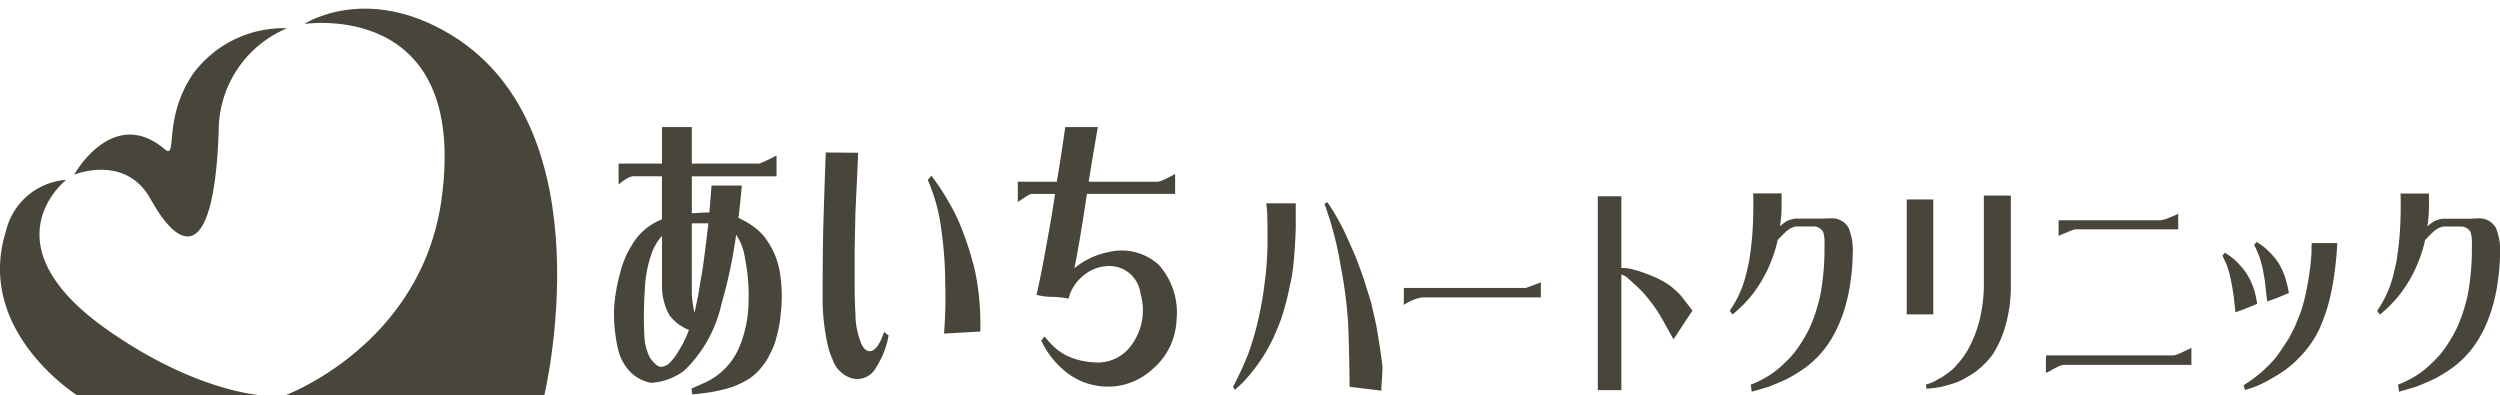<svg xmlns="http://www.w3.org/2000/svg" xmlns:xlink="http://www.w3.org/1999/xlink" width="196" height="31" viewBox="0 0 196 31"><defs><clipPath id="a"><rect width="196" height="31" transform="translate(80 47)" fill="#fff" stroke="#707070" stroke-width="1"/></clipPath><clipPath id="b"><rect width="196" height="30.32" fill="#48453a"/></clipPath></defs><g transform="translate(-80 -47)" clip-path="url(#a)"><g transform="translate(80 47.679)"><g transform="translate(0 0)"><g clip-path="url(#b)"><path d="M144.052,34.533a6.157,6.157,0,0,1,.857,2.222,11.756,11.756,0,0,1,.076,3.379,9.136,9.136,0,0,1-.321,1.747,5.123,5.123,0,0,1-.49,1.291,4.866,4.866,0,0,1-.719,1.134,3.937,3.937,0,0,1-1.132.976,6.6,6.6,0,0,1-1.7.7,10.368,10.368,0,0,1-1.347.272c-.306.045-.612.083-.918.113-.061,0-.163.007-.306.023a2.9,2.9,0,0,1-.046-.454q.351-.159.918-.408a5.358,5.358,0,0,0,2.846-2.9,9.642,9.642,0,0,0,.7-3.537,14.473,14.473,0,0,0-.275-3.311,4.389,4.389,0,0,0-.7-1.9,38.641,38.641,0,0,1-1.148,5.42,10.4,10.4,0,0,1-2.9,5.216,4.842,4.842,0,0,1-2.613.975,3.088,3.088,0,0,1-1.622-.839,3.793,3.793,0,0,1-.979-1.814,12.438,12.438,0,0,1-.306-3.221,11.653,11.653,0,0,1,.184-1.473q.091-.545.29-1.271a7.265,7.265,0,0,1,.918-2.177,4.62,4.62,0,0,1,2.357-2.019V29.293h-2.311a1.962,1.962,0,0,0-.52.227,4.011,4.011,0,0,0-.566.431V28.3h3.4V25.438h2.341V28.3h5.295a12.1,12.1,0,0,0,1.347-.635v1.633h-6.641v2.9q1.071-.068,1.377-.068.122-1.5.168-2.108h2.372q-.046.68-.261,2.54a6.381,6.381,0,0,1,1.27.748,4.087,4.087,0,0,1,1.1,1.225M136.309,43.9a4.6,4.6,0,0,0,.673-.906,8.545,8.545,0,0,0,.811-1.655,3.4,3.4,0,0,1-1.53-1.157,4.617,4.617,0,0,1-.581-2.245V33.965a4.261,4.261,0,0,0-.8,1.338,9.779,9.779,0,0,0-.551,2.994,29.016,29.016,0,0,0-.031,3.492,4.111,4.111,0,0,0,.444,1.745q.5.68.826.7a.985.985,0,0,0,.735-.34m2.632-7.846q.153-1.088.382-3.061h-1.3V38.5a8.067,8.067,0,0,0,.215,1.5q.137-.681.275-1.315.092-.544.245-1.5.092-.408.184-1.134" transform="translate(-83.781 -16.155)" fill="#48453a"/><path d="M179.732,45.805q.244.636.673.681.643,0,1.148-1.519a2.091,2.091,0,0,0,.352.272,6.69,6.69,0,0,1-.98,2.517,1.664,1.664,0,0,1-1.943.84,2.337,2.337,0,0,1-1.485-1.5,5.947,5.947,0,0,1-.382-1.179,16.557,16.557,0,0,1-.382-3.765q0-3.445.061-5.76.092-3.015.184-5.488.475,0,2.54.023-.091,2.109-.214,4.694-.031,1.452-.061,2.948v2.835q.014,1.587.061,2.063a6.243,6.243,0,0,0,.428,2.336m9.365-.861-2.846.159a36.007,36.007,0,0,0,.092-3.946,29.734,29.734,0,0,0-.291-4.1,14.125,14.125,0,0,0-1.071-3.991,4.253,4.253,0,0,1,.275-.34,16.437,16.437,0,0,1,1.286,1.928,16.782,16.782,0,0,1,.872,1.678,25,25,0,0,1,1.086,3.152q.168.591.321,1.429a21.846,21.846,0,0,1,.275,4.037" transform="translate(-112.239 -19.628)" fill="#48453a"/><path d="M229.713,36.233a5.659,5.659,0,0,1,1.393,4.377,5.334,5.334,0,0,1-1.99,3.9,5.091,5.091,0,0,1-3.091,1.27,5.292,5.292,0,0,1-3.367-.975,6.866,6.866,0,0,1-2.157-2.63l.26-.317c.123.136.219.25.291.34a5.448,5.448,0,0,0,.612.612,4.516,4.516,0,0,0,.872.566,5.271,5.271,0,0,0,1.056.363,6.824,6.824,0,0,0,1.392.159,3.252,3.252,0,0,0,2.571-1.337,4.616,4.616,0,0,0,.735-4.036,2.529,2.529,0,0,0-.995-1.724,2.474,2.474,0,0,0-1.714-.454,3.052,3.052,0,0,0-1.76.726,3.334,3.334,0,0,0-1.178,1.814,7.7,7.7,0,0,0-1.163-.136,5.129,5.129,0,0,1-1.347-.158q.428-1.9.781-3.946.367-1.927.673-3.969h-1.836a.915.915,0,0,0-.352.159q-.229.136-.735.476V29.724h3.061q.352-2.109.658-4.286h2.555q-.428,2.473-.719,4.286h5.447a2.672,2.672,0,0,0,.643-.25q.551-.272.689-.363v1.565h-6.916q-.521,3.537-.979,5.828a6.039,6.039,0,0,1,2.693-1.27,4.341,4.341,0,0,1,3.917,1" transform="translate(-138.868 -16.155)" fill="#48453a"/><path d="M267.59,42.773a7.558,7.558,0,0,0-.087-1.128h2.317V43.6q-.063,1.753-.174,2.712a11.815,11.815,0,0,1-.273,1.718q-.2,1.01-.434,1.82a12.881,12.881,0,0,1-.657,1.836,12.144,12.144,0,0,1-1.326,2.426,13.569,13.569,0,0,1-.879,1.129,8.262,8.262,0,0,1-1.041,1.027l-.136-.235q.607-1.146,1.165-2.51a22.832,22.832,0,0,0,.78-2.61,27.61,27.61,0,0,0,.545-3.1,25.358,25.358,0,0,0,.211-2.728q.013-1.264-.012-2.308m8.536,8.388q.3,1.735.483,3.167c.049.449-.109,1.676-.068,2l-2.5-.3q-.025-2.965-.124-5.137a35.089,35.089,0,0,0-.57-4.3,25.933,25.933,0,0,0-1.276-4.9l.223-.151a18.3,18.3,0,0,1,1.437,2.526q.31.674.743,1.668.346.876.694,1.887.235.775.545,1.735.2.859.409,1.8" transform="translate(-168.232 -26.384)" fill="#48453a"/><path d="M301.6,59.244h9.565l1.178-.437v1.178h-9.318a3.606,3.606,0,0,0-1.425.59Z" transform="translate(-191.54 -37.347)" fill="#48453a"/><path d="M349.755,48.062q.26.321.929,1.2L349.2,51.515l-.781-1.4a14.341,14.341,0,0,0-.768-1.23q-.247-.337-.706-.893a13.314,13.314,0,0,0-1.252-1.2,1.211,1.211,0,0,0-.582-.354v9.062h-1.846V40.3h1.846v5.626h.223a3.191,3.191,0,0,1,.781.135,10.725,10.725,0,0,1,1.152.387,7.653,7.653,0,0,1,1.487.741,5.956,5.956,0,0,1,1,.876" transform="translate(-217.997 -25.592)" fill="#48453a"/><path d="M379.587,41.65a1.491,1.491,0,0,1,1.363.741,4.7,4.7,0,0,1,.322,2.14,14.16,14.16,0,0,1-.161,2,12.78,12.78,0,0,1-.322,1.667,11.082,11.082,0,0,1-.756,2.105,9,9,0,0,1-.991,1.618,8.092,8.092,0,0,1-1.388,1.364,11.536,11.536,0,0,1-1.475.927q-.743.354-1.5.64c-.439.135-.879.263-1.326.387,0-.055-.025-.241-.075-.555a6.245,6.245,0,0,0,.991-.455,6.825,6.825,0,0,0,1.624-1.2,7.554,7.554,0,0,0,1.424-1.751,9.1,9.1,0,0,0,.855-1.7,14.291,14.291,0,0,0,.557-1.887,19.64,19.64,0,0,0,.334-3.588v-.421a2.9,2.9,0,0,0-.1-.96.871.871,0,0,0-.669-.438h-1.487a1.7,1.7,0,0,0-.781.421q-.42.405-.632.64a10.839,10.839,0,0,1-1.9,4.16,9.964,9.964,0,0,1-1.648,1.685l-.211-.3a8.54,8.54,0,0,0,1.252-2.729q.124-.488.26-1.129a24.8,24.8,0,0,0,.309-3.015q.049-1.161.013-2.324h2.23v.977a10.457,10.457,0,0,1-.124,1.6,4.113,4.113,0,0,1,.52-.4,2.431,2.431,0,0,1,.669-.2h2.094c.107,0,.227-.005.359-.017Z" transform="translate(-236.022 -25.21)" fill="#48453a"/><path d="M409.638,40.461h2.081v9.012h-2.081Zm6.046-.3H417.8v7.007a11.293,11.293,0,0,1-.4,3.116,8.237,8.237,0,0,1-1,2.292A6.54,6.54,0,0,1,414.99,54a10.239,10.239,0,0,1-1.288.742,12.769,12.769,0,0,1-1.313.4,7.569,7.569,0,0,1-1.227.152v-.337a2.812,2.812,0,0,0,.929-.4,3.657,3.657,0,0,0,.743-.472,3.058,3.058,0,0,0,.757-.691,6.232,6.232,0,0,0,.991-1.431,9.392,9.392,0,0,0,.768-2.055,12.071,12.071,0,0,0,.335-2.661Z" transform="translate(-260.15 -25.503)" fill="#48453a"/><path d="M439.548,55.153h9.986a1.057,1.057,0,0,0,.31-.085,2.658,2.658,0,0,0,.4-.167c.149-.068.284-.135.408-.2a1.033,1.033,0,0,0,.3-.152v1.347H440.886a.782.782,0,0,0-.26.085,1.422,1.422,0,0,0-.284.135c-.1.045-.2.095-.3.151a2.64,2.64,0,0,1-.5.253Zm10.37-9.888h-8.066a3.035,3.035,0,0,0-.643.236,5.978,5.978,0,0,0-.669.286v-1.23h7.978a2.133,2.133,0,0,0,.682-.2c.256-.1.392-.157.408-.168a1.312,1.312,0,0,0,.31-.151Z" transform="translate(-279.145 -27.967)" fill="#48453a"/><path d="M480.111,54.541a2.422,2.422,0,0,1,.074.438q-1.19.505-1.7.657l-.124-1.163q-.086-.639-.2-1.212c-.042-.191-.091-.415-.149-.674a6.987,6.987,0,0,0-.223-.691q-.111-.253-.322-.708l.2-.219c.174.112.359.241.558.387a4.725,4.725,0,0,1,.6.573,4.99,4.99,0,0,1,.569.725,5.516,5.516,0,0,1,.719,1.886m4.336-3.672q.011-.657.024-.657h2a26.384,26.384,0,0,1-.408,3.52,14.268,14.268,0,0,1-.979,3.183,7.7,7.7,0,0,1-.755,1.281,8.373,8.373,0,0,1-.855,1.01,8.046,8.046,0,0,1-1.028.909,8.907,8.907,0,0,1-1.091.691,7.967,7.967,0,0,1-2.119.926l-.111-.37a12.363,12.363,0,0,0,1.214-.876,9.745,9.745,0,0,0,1.351-1.347q.508-.707.979-1.449.272-.488.532-1.061.222-.539.4-.994a14.478,14.478,0,0,0,.521-2.089,20.969,20.969,0,0,0,.335-2.678M482.4,52.958c.058.2.124.449.2.741.024.113.049.258.074.438q-.508.2-.867.354l-.829.3-.137-1.162a6.55,6.55,0,0,0-.111-.808,9.194,9.194,0,0,0-.347-1.483,9.934,9.934,0,0,0-.434-.994l.21-.219q.26.168.558.388a6.762,6.762,0,0,1,.6.572,5.214,5.214,0,0,1,.57.724,6.583,6.583,0,0,1,.52,1.146" transform="translate(-303.229 -31.835)" fill="#48453a"/><path d="M518.652,41.65a1.491,1.491,0,0,1,1.363.741,4.7,4.7,0,0,1,.322,2.14,14.175,14.175,0,0,1-.161,2,12.815,12.815,0,0,1-.322,1.667,11.09,11.09,0,0,1-.756,2.105,9,9,0,0,1-.991,1.618,8.092,8.092,0,0,1-1.388,1.364,11.536,11.536,0,0,1-1.475.927q-.743.354-1.5.64-.658.2-1.326.387c0-.055-.025-.241-.074-.555a6.259,6.259,0,0,0,.99-.455,6.82,6.82,0,0,0,1.624-1.2,7.55,7.55,0,0,0,1.424-1.751,9.1,9.1,0,0,0,.855-1.7A14.309,14.309,0,0,0,517.8,47.7a19.652,19.652,0,0,0,.334-3.588v-.421a2.9,2.9,0,0,0-.1-.96.87.87,0,0,0-.669-.438h-1.487a1.7,1.7,0,0,0-.781.421q-.421.405-.632.64a10.838,10.838,0,0,1-1.9,4.16,9.966,9.966,0,0,1-1.648,1.685l-.211-.3a8.541,8.541,0,0,0,1.252-2.729q.124-.488.26-1.129a24.8,24.8,0,0,0,.309-3.015q.049-1.161.013-2.324h2.23v.977a10.457,10.457,0,0,1-.124,1.6,4.115,4.115,0,0,1,.52-.4,2.449,2.449,0,0,1,.669-.2h2.094c.107,0,.227-.005.359-.017Z" transform="translate(-324.339 -25.21)" fill="#48453a"/></g></g><g transform="translate(0 0)"><g clip-path="url(#b)"><path d="M21.92,17.571c2.528,4.57,5.008,4.57,5.348-5.312A8.725,8.725,0,0,1,32.628,4.2,8.8,8.8,0,0,0,25.275,7.75c-2.431,3.549-1.189,6.818-2.237,5.932-4.084-3.452-7.1,1.994-7.1,1.994s4.022-1.643,5.98,1.9" transform="translate(-10.123 -2.663)" fill="#48453a"/><path d="M20.6,53.683s-5.189-.219-12.2-5.154c-9.626-6.773-3.208-11.742-3.208-11.742A5.224,5.224,0,0,0,.469,40.8C-2,48.638,6.06,53.683,6.06,53.683" transform="translate(0 -23.363)" fill="#48453a"/><path d="M61.238,30.32s10.73-3.94,12.28-15.447C75.629-.8,62.751,1.2,62.751,1.2s4.864-3.224,11.571.893C86.564,9.61,81.561,30.32,81.561,30.32Z" transform="translate(-38.891 0)" fill="#48453a"/></g></g></g></g></svg>